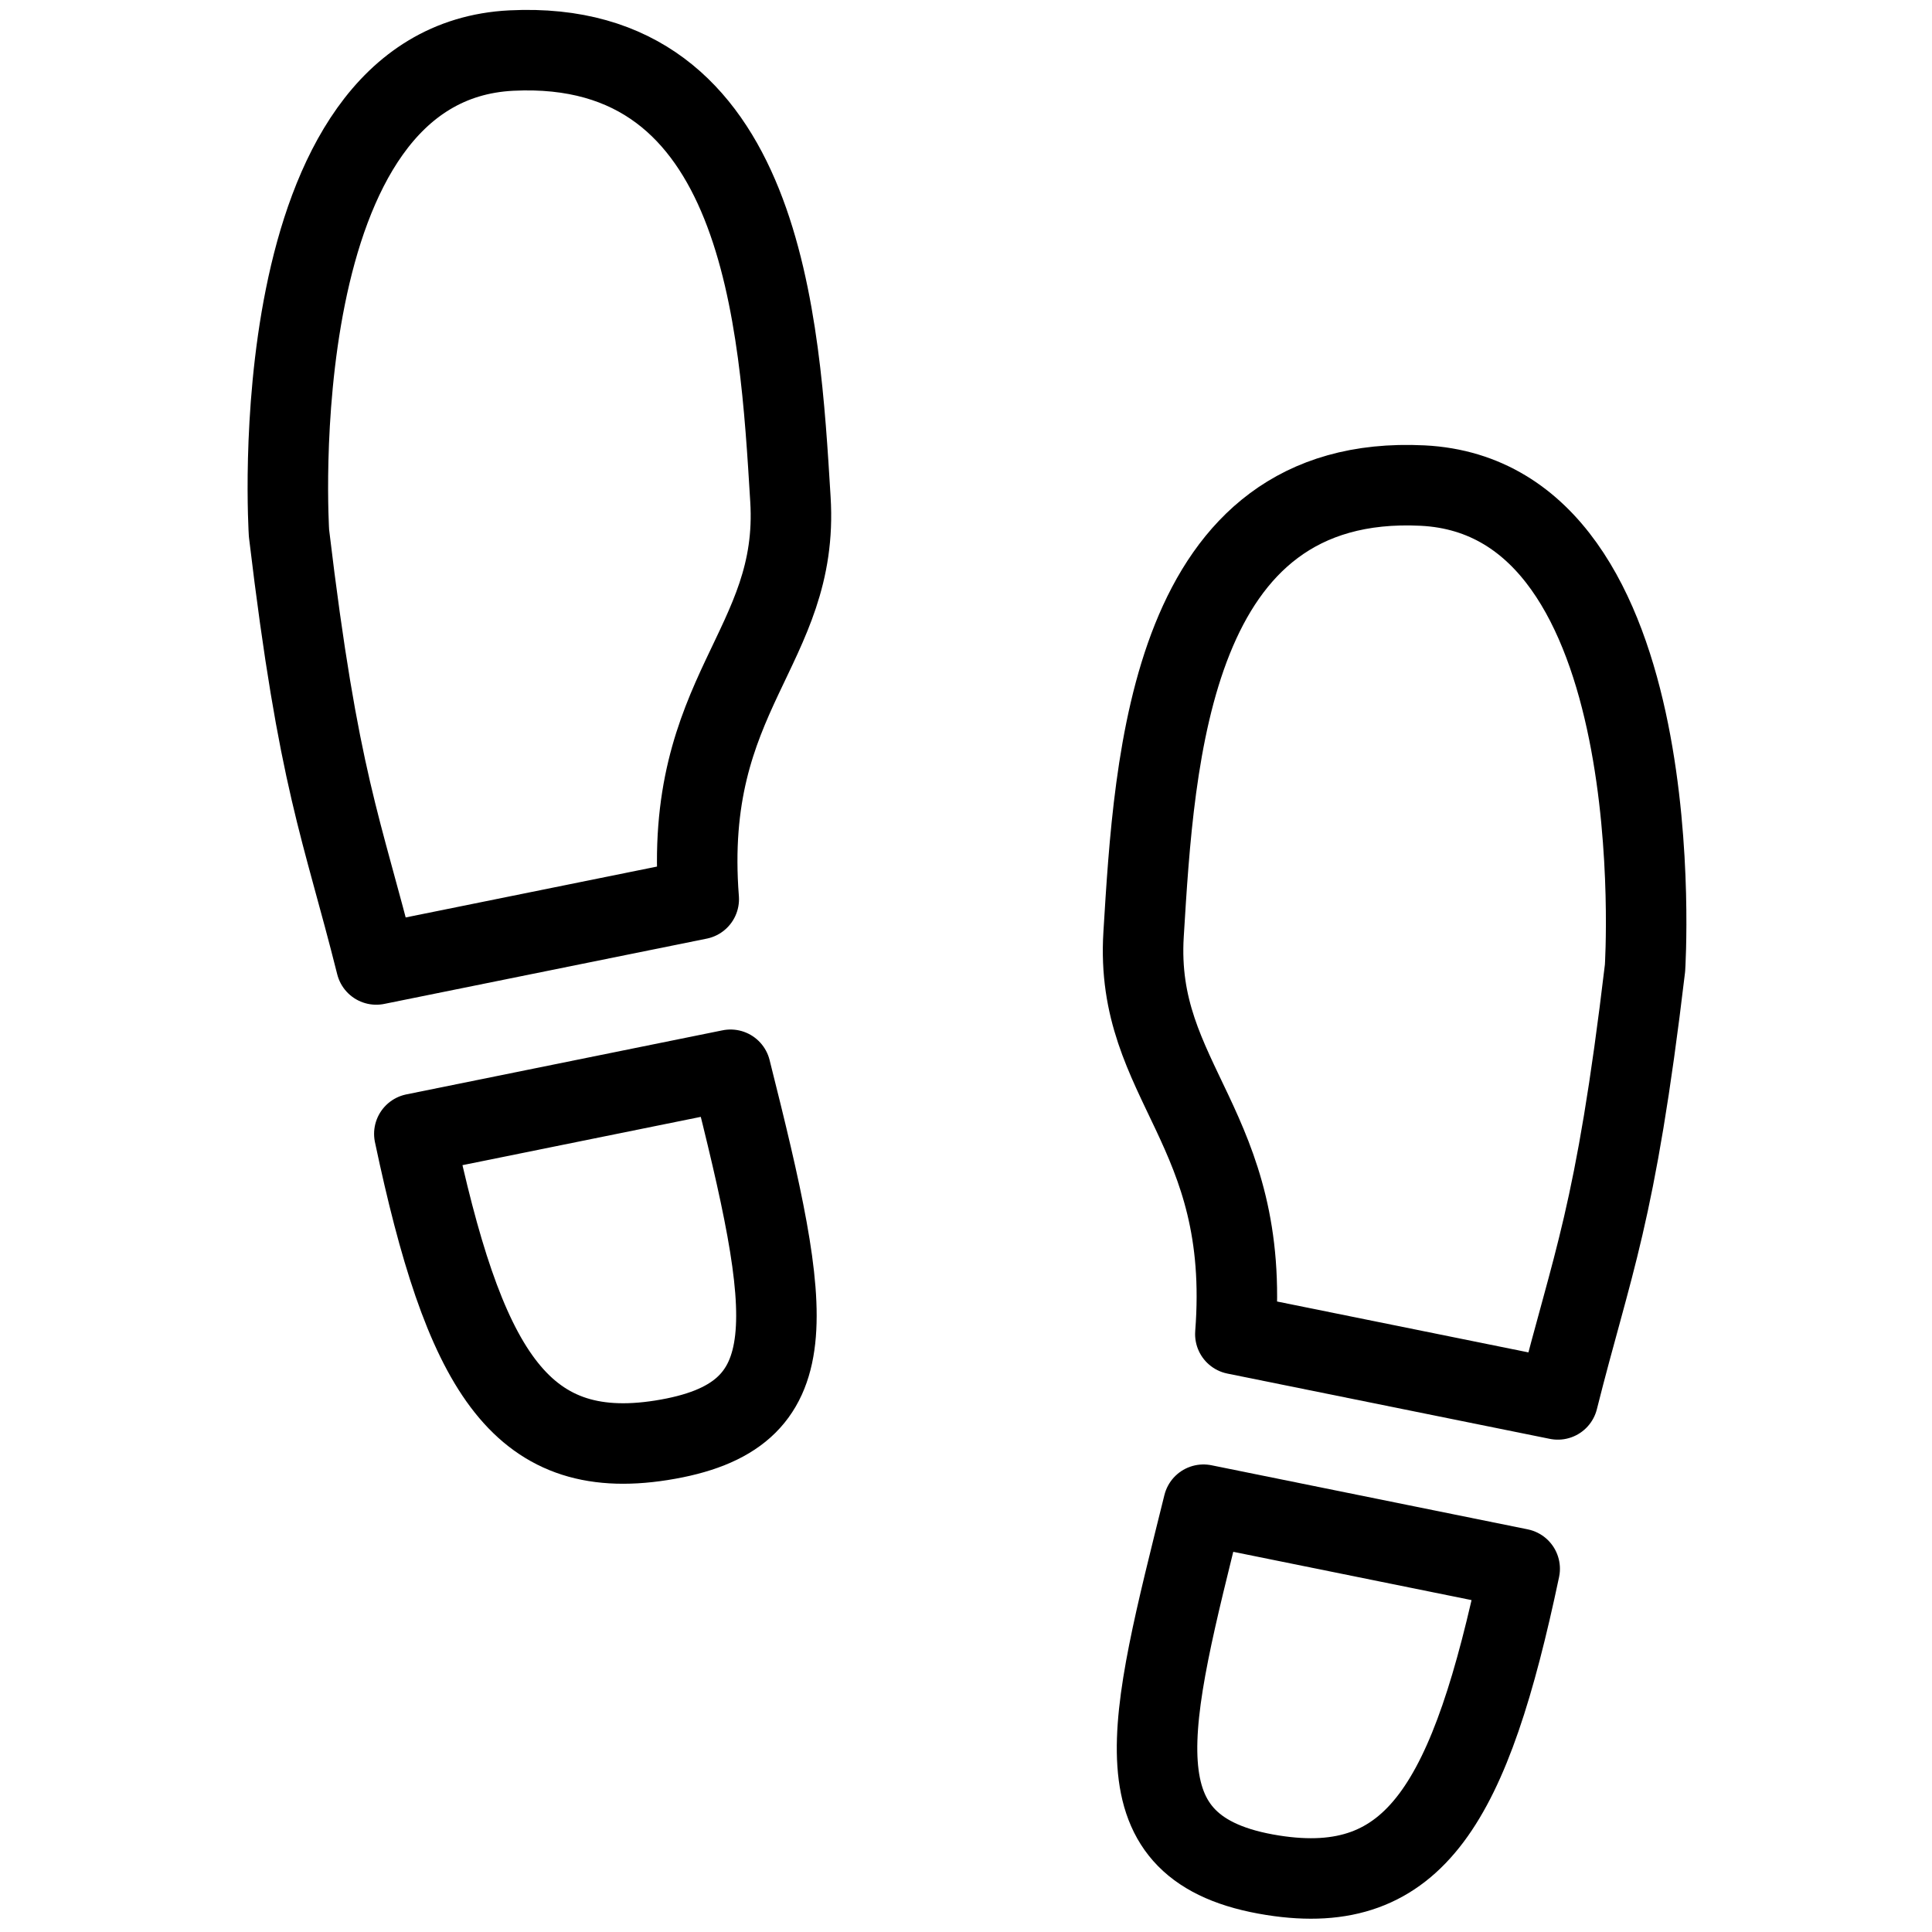 <?xml version="1.0" encoding="utf-8"?>
<!-- Generator: Adobe Illustrator 18.1.0, SVG Export Plug-In . SVG Version: 6.00 Build 0)  -->
<svg version="1.1" id="Layer_1" xmlns="http://www.w3.org/2000/svg" xmlns:xlink="http://www.w3.org/1999/xlink" x="0px" y="0px"
	 width="24px" height="24px" viewBox="0 0 24 24" enable-background="new 0 0 24 24" xml:space="preserve">
<g>
	<path fill="none" stroke="#000000" stroke-linecap="round" stroke-linejoin="round" stroke-miterlimit="10" d="M4.674,11.981
		l4.006-0.811C8.479,8.597,9.933,8.05,9.819,6.203C9.685,4.006,9.492,0.473,6.353,0.628
		C3.213,0.784,3.59,6.623,3.59,6.623C3.96,9.728,4.246,10.272,4.674,11.981z"/>
	<path fill="none" stroke="#000000" stroke-linecap="round" stroke-linejoin="round" stroke-miterlimit="10" d="M9.075,13.289
		L5.147,14.085c0.612,2.896,1.293,4.087,3.068,3.807C10.065,17.6,9.851,16.372,9.075,13.289z"/>
	<path fill="none" stroke="#000000" stroke-linecap="round" stroke-linejoin="round" stroke-miterlimit="10" d="M19.352,17.384
		l-4.006-0.811c0.2-2.573-1.254-3.119-1.14-4.966c0.135-2.197,0.327-5.73,3.466-5.575
		c3.14,0.156,2.763,5.994,2.763,5.994C20.066,15.131,19.781,15.675,19.352,17.384z"/>
	<path fill="none" stroke="#000000" stroke-linecap="round" stroke-linejoin="round" stroke-miterlimit="10" d="M14.95,18.692
		l3.928,0.796c-0.611,2.896-1.293,4.088-3.068,3.807C13.825,22.981,14.267,21.45,14.95,18.692z"/>
</g>
<rect x="0.014" y="0.035" fill="none" width="24" height="24"/>
</svg>
